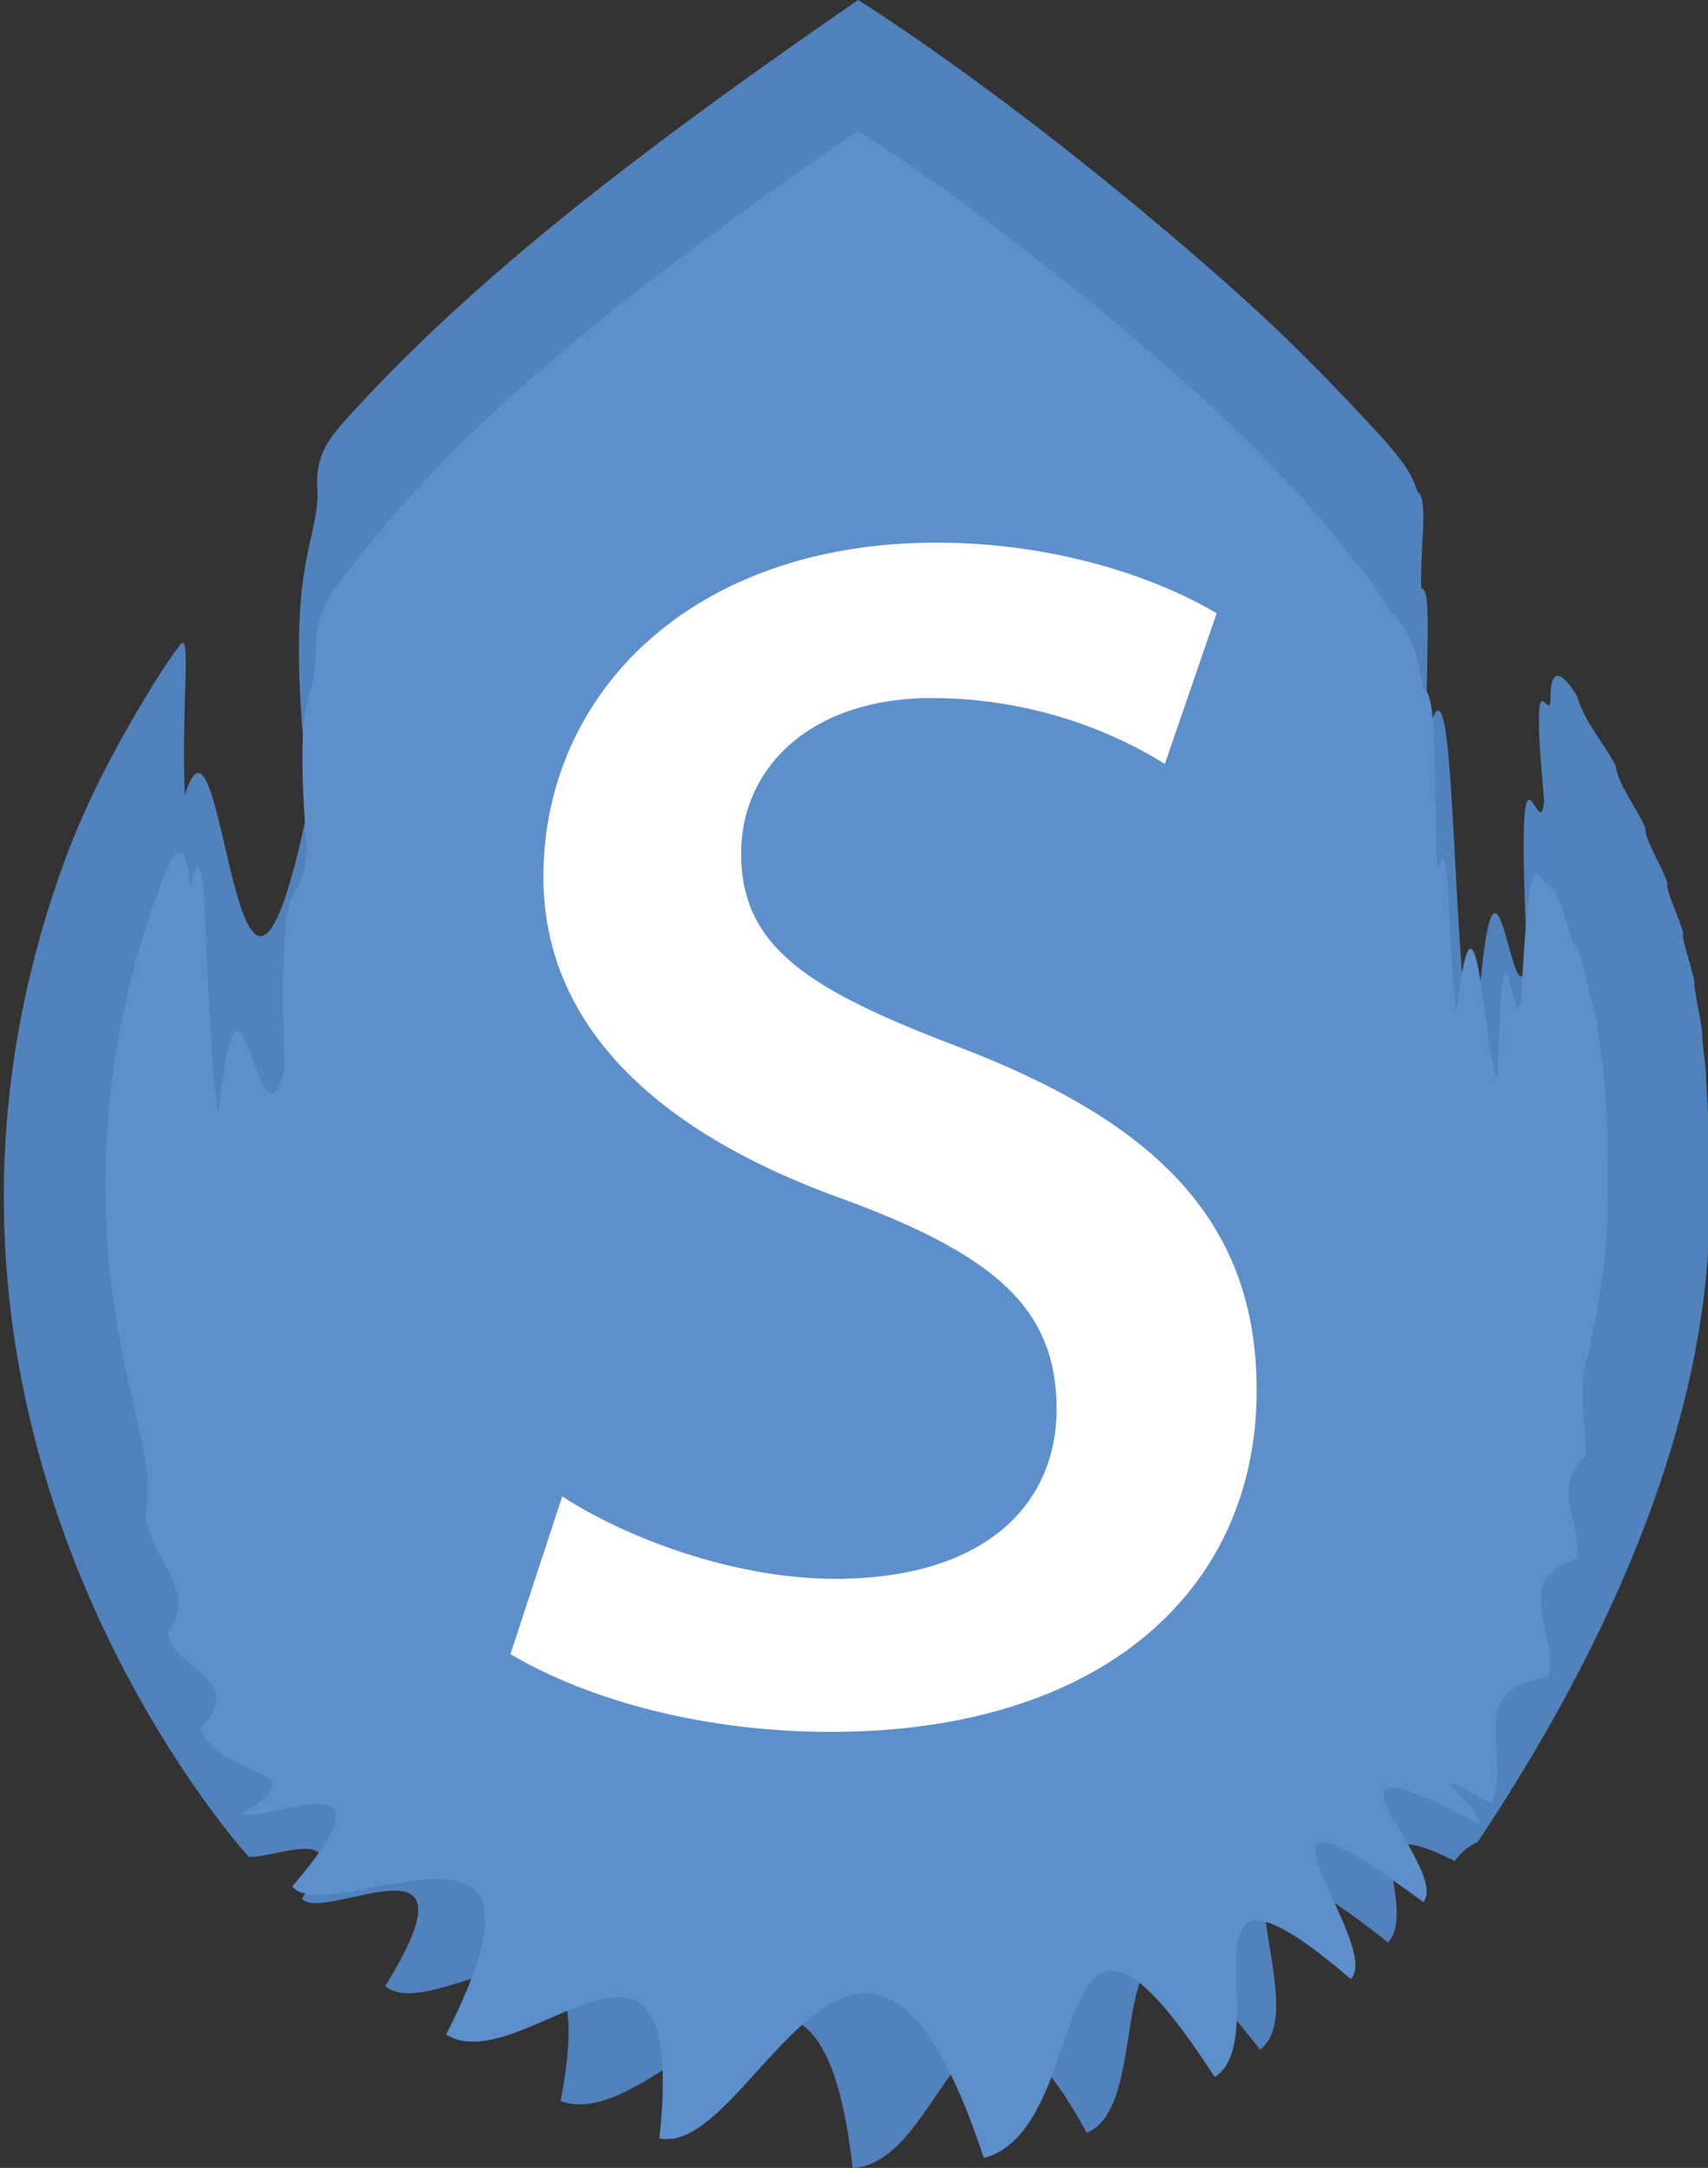 <?xml version="1.0" encoding="utf-8"?>
<!-- Generator: Adobe Illustrator 16.0.0, SVG Export Plug-In . SVG Version: 6.00 Build 0)  -->
<!DOCTYPE svg PUBLIC "-//W3C//DTD SVG 1.1//EN" "http://www.w3.org/Graphics/SVG/1.1/DTD/svg11.dtd">
<svg version="1.1" id="Layer_1" xmlns="http://www.w3.org/2000/svg" xmlns:xlink="http://www.w3.org/1999/xlink" x="0px" y="0px"
	 width="149.285px" height="189.406px" viewBox="0 0 149.285 189.406" enable-background="new 0 0 149.285 189.406"
	 xml:space="preserve">
<rect x="0" y="0" width="149.285" height="189.406" fill="#333333" stroke="none"/>
<path fill="#5182BC" d="M21.729,162.217c-0.001,0-2.154-2.352-5.094-6.658C7.813,142.639-8.09,112.133,5.806,74.788
	c1.695-4.555,4.101-9.215,6.979-13.988c0.95-1.569,1.953-3.15,2.809-4.26c1.254-2.125,0.219,5.072,0.562,12.912
	c3.529-11.275,4.41,32.274,10.887,0.508c-2.406-20.429,0.674-21.949,0.717-26.896c-0.317-3.16,0.974-4.679,2.266-6.176
	c1.35-1.508,2.756-3.002,4.223-4.489C44.517,21.986,57.749,11.894,75.003,0c0,0,14.077,8.706,32.438,24.97
	c2.295,2.033,4.605,4.197,6.91,6.502c1.154,1.152,2.301,2.335,3.426,3.521c1.172,1.262,2.207,2.336,3.293,3.538
	c1.295,1.586,2.182,2.46,2.84,4.452c0.953,0.542,0.209,4.889,0.305,8.404c1.068-0.031,0.263,7.197,0.558,12.847
	c2.599-10.483,1.927,20.124,4.086,29.085c1.646-28.387,3.238-2.197,4.64-9.271c-1.154-23.619,1.08-9.494,1.461-14.088
	c-1.244-13.603,0.438-6.592,0.562-8.814c-0.069-3.159,1.138-2.3,2.306-0.348c0.682,2.33,2.307,4.02,3.391,6.107
	c0.133,1.488,1.838,3.714,2.602,5.436c-0.16,0.82,1.383,3.271,1.926,4.795c-0.229,0.531,0.98,2.922,1.365,4.352
	c-0.146,0.604,0.709,2.825,0.982,4.266c-0.045,0.842,0.51,2.909,0.684,4.418c-0.031,0.775,0.232,2.273,0.314,3.475
	c0.029,1.066,0.149,2.458,0.197,3.779c0.057,1.338,0.098,2.762,0.118,4.25c0.021,1.486,0.019,3.039-0.002,4.666
	c-0.19,14.975-6.176,33.463-20.266,54.621c0,0-1.063,0.324-1.986,1.633c-9.688-4.924-3.021,3.941-5.83,7.115
	c-19.19-15.244-5.747,5.357-11.196,9.365c-15.383-19.936-8.412,4.643-15.138,7.256c-10.884-19.748-12.009,2.639-20.465,3.074
	c-3.096-27.912-16.887-2.586-25.527-5.846c4.076-21.103-10.764-6.353-15.332-10.039c8.883-14.285-5.363-5.371-7.287-7.646
	C31.394,158.932,23.778,162.455,21.729,162.217z"/>
<path fill="#5D8FCA" d="M21.19,158.398c6.869-4.086-1.518-2.722-3.709-7.334c4.113-4.213-1.918-5.103-2.867-8.271
	c2.821-3.918-1.42-6.59-1.908-10.321c0.685-3.646-0.518-7.441-1.444-11.527c-0.944-4.09-1.647-8.473-1.922-13.111
	c-0.549-9.277,0.614-19.572,4.695-30.539c0.995-2.675,2.176-4.857,2.604,0.334c1.664-8.115,1.102,11.359,2.437,19.623
	c1.949-18.171,3.419,4.891,5.8-3.805c-0.625-20.959,1.406-12.158,1.939-19.382c-1.142-14.078,0.605-12.386,0.744-16.278
	c-0.004-3.443,0.656-4.504,1.268-5.739c0.996-1.394,2.038-2.765,3.129-4.12c9.808-12.193,23.492-23.042,43.033-36.512
	c0,0,12.401,7.668,28.574,21.996c1.265,1.12,2.533,2.284,3.804,3.495c1.27,1.211,2.541,2.471,3.793,3.767
	c1.282,1.323,2.407,2.565,3.571,3.905c1.465,1.583,2.31,2.74,3.453,4.211c1.733,1.875,2.248,2.984,3.319,4.564
	c2.029,2.148,2.162,3.332,2.933,6.906c1.354,0.034,0.81,10.922,1.219,15.693c1.177-4.323,0.845,7.459,1.656,12.359
	c1.782-15.156,2.604,6.299,3.604,5.74c0.408-17.678,1.336-3.348,2.033-6.521c0.729-15.357,1.506-10.469,2.26-10.332
	c1.041,0.468,1.686,3.591,2.321,5.26c0.607,0.415,1.125,3.224,1.527,4.855c0.375,0.827,0.713,3.318,0.942,5.107
	c0.207,1.391,0.373,3.656,0.455,5.705c0.082,2.076,0.104,4.414,0.07,6.967c-0.057,4.396-0.68,9.136-1.943,14.191
	c-0.635,2.528,0.037,5.098,0.043,7.868c-3.115,2.671-0.36,5.851-0.785,9.029c-6.045,2.082-1.44,6.707-2.551,10.336
	c-7.576,1.06-2.969,7.267-4.963,11.058c-7.652-4.371-0.354,0.614-1.072,1.803c-16.864-9.073-2.436,3.668-4.84,6.812
	c-18.742-13.869-3.326,3.76-6.352,6.715c-16.41-14.08-6.273,5.037-11.895,8.562c-15.123-23.446-10.164,4.522-20.18,7.068
	c-10.609-32.271-20.255,0.108-28.354-1.716c2.588-23.924-11.948-4.911-18.643-9.062c11.713-22.94-10.152-9.006-13.451-12.944
	C35.937,152.791,22.011,159.738,21.19,158.398z"/>
<g>
	<g enable-background="new    ">
		<path fill="#FFFFFF" d="M49.141,130.736c5.35,3.498,14.814,7.201,23.867,7.201c13.168,0,19.341-6.584,19.341-14.813
			c0-8.642-5.144-13.374-18.518-18.312c-17.9-6.379-26.336-16.255-26.336-28.188c0-16.048,12.962-29.216,34.36-29.216
			c10.082,0,18.929,2.88,24.484,6.172l-4.527,13.168c-3.908-2.469-11.109-5.761-20.369-5.761c-10.699,0-16.666,6.173-16.666,13.579
			c0,8.23,5.967,11.934,18.929,16.872c17.283,6.584,26.131,15.226,26.131,30.039c0,17.489-13.58,29.834-37.241,29.834
			c-10.905,0-20.987-2.675-27.982-6.79L49.141,130.736z"/>
	</g>
</g>
</svg>
